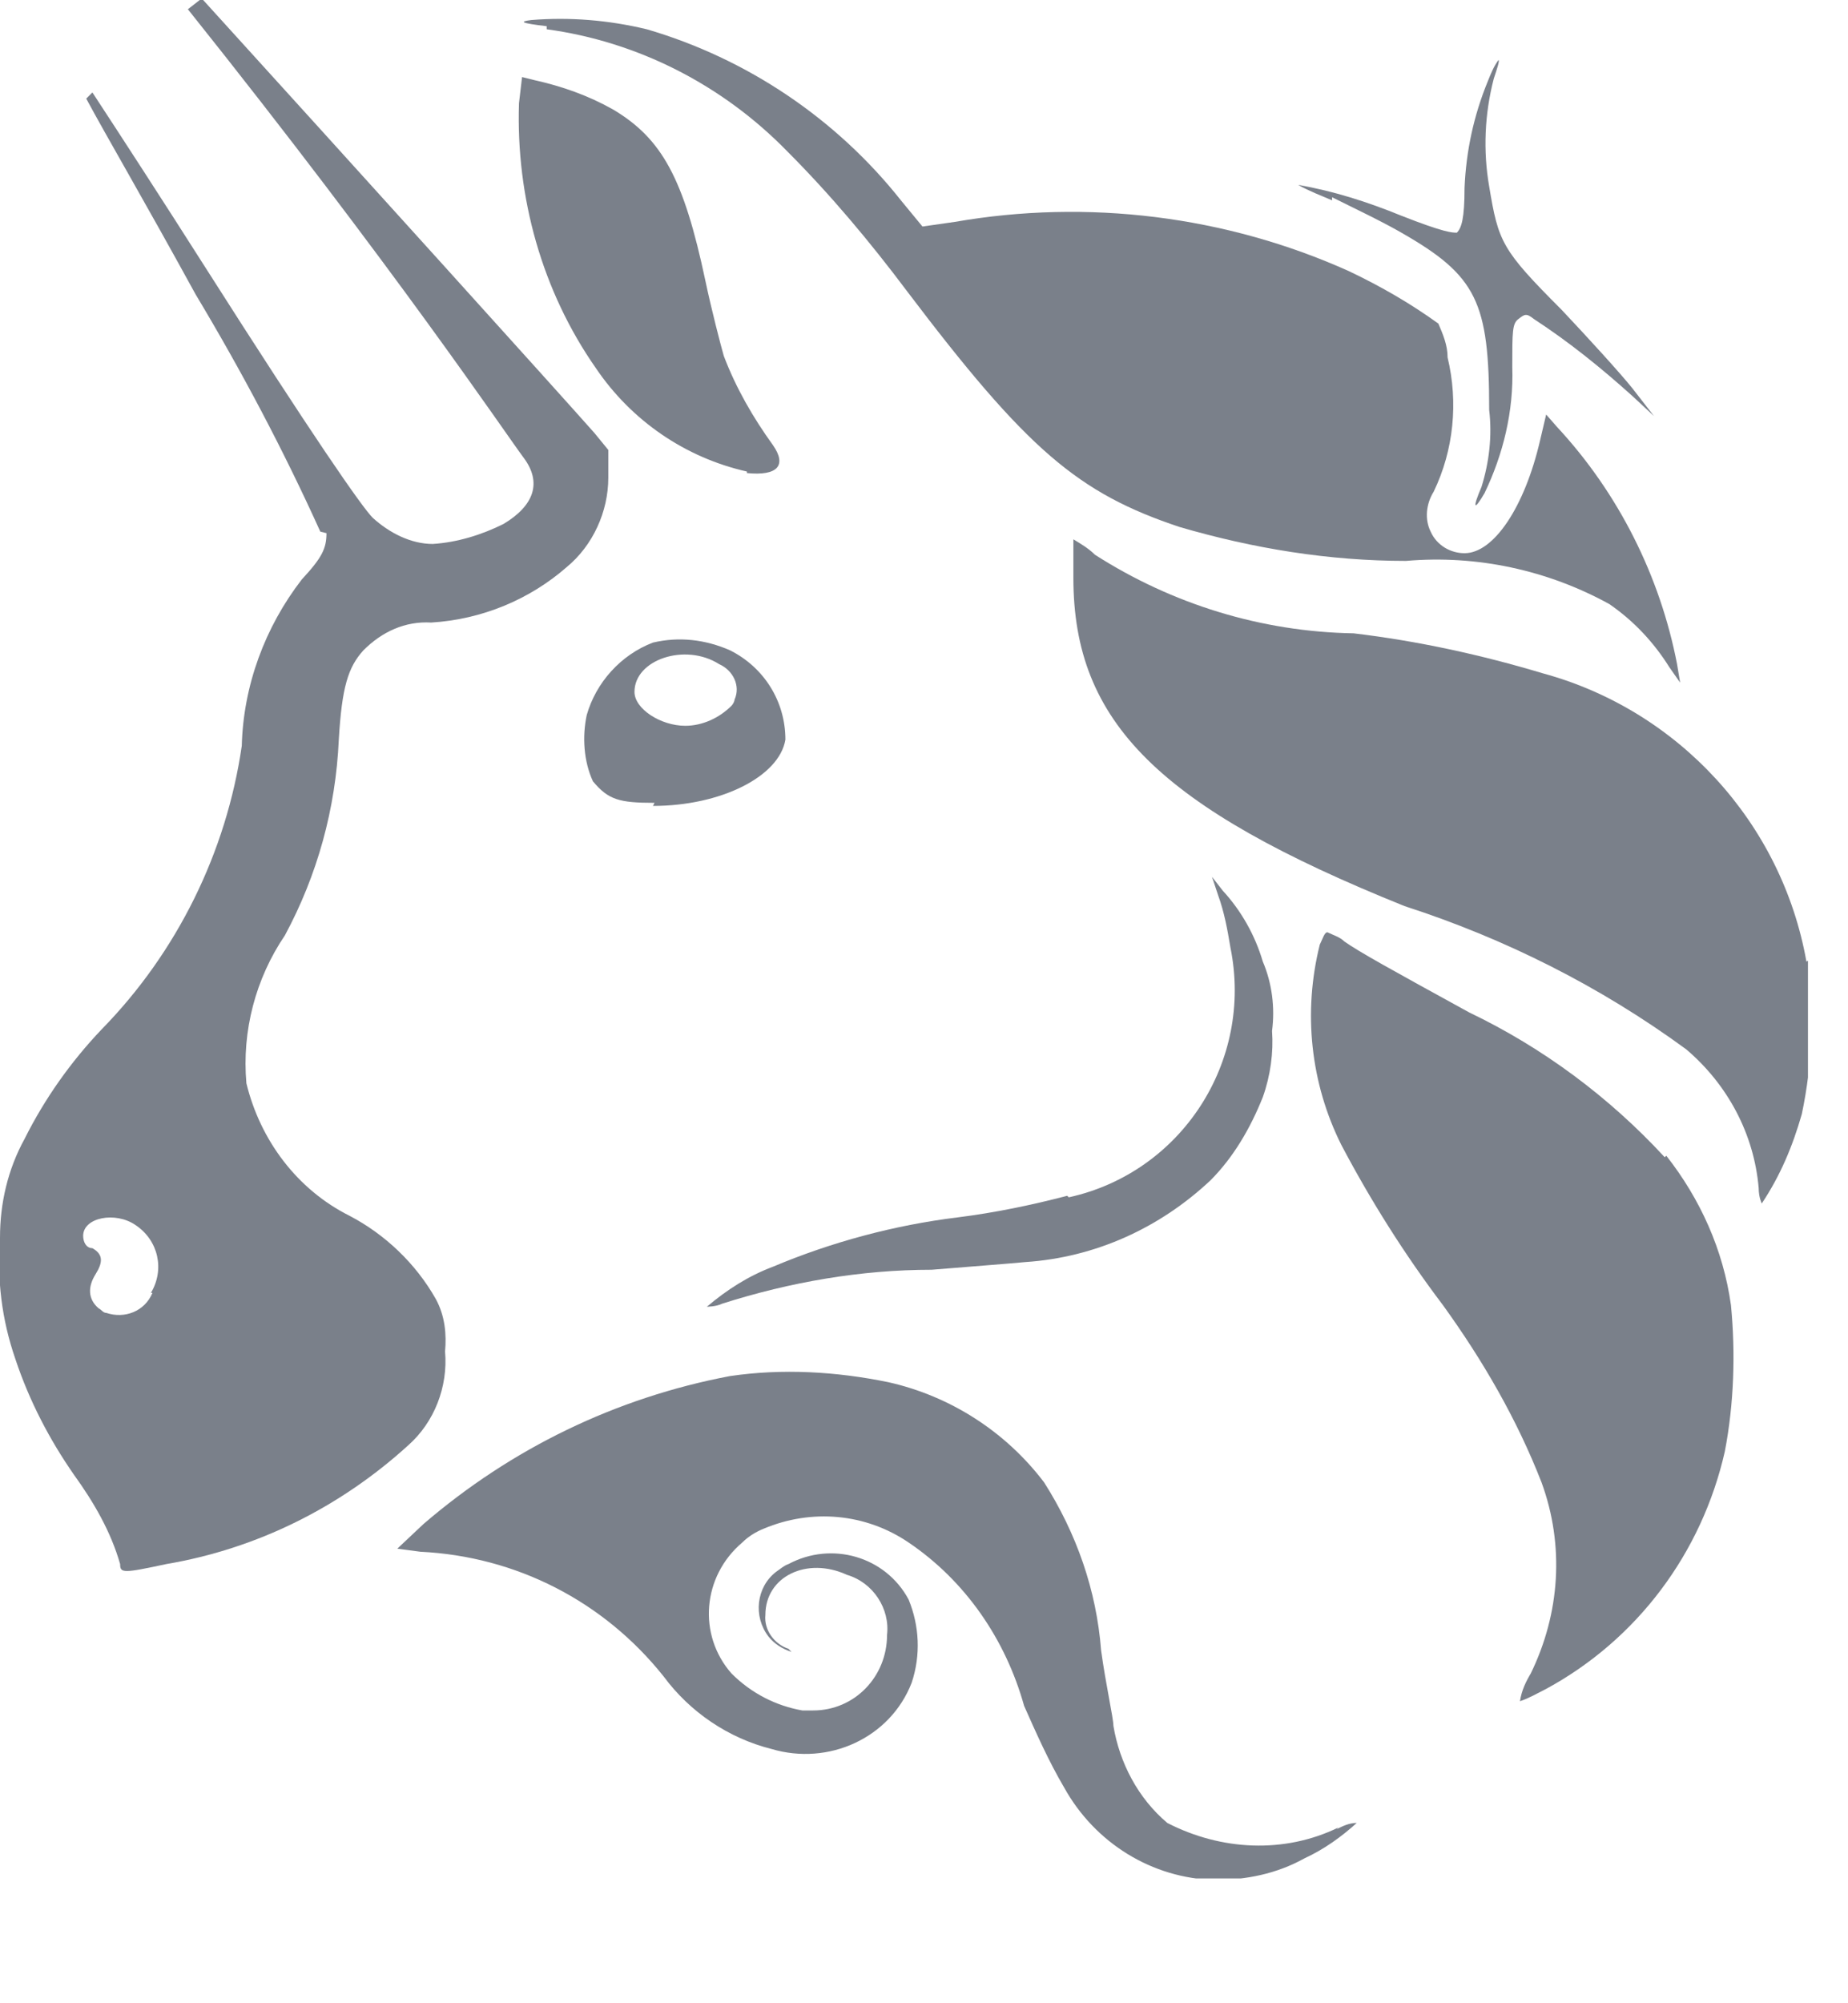 <svg width="12" height="13" viewBox="0 0 12 13" fill="none" xmlns="http://www.w3.org/2000/svg">
<g clip-path="url(#clip0_1021_1577)">
<path d="M3.55 0.19C4.14 0.27 4.69 0.55 5.11 0.98C5.39 1.26 5.65 1.57 5.89 1.89C6.67 2.92 7 3.2 7.66 3.42C8.14 3.56 8.63 3.64 9.13 3.64C9.59 3.6 10.05 3.7 10.45 3.92C10.61 4.03 10.74 4.17 10.84 4.33L10.91 4.43L10.89 4.31C10.78 3.74 10.51 3.2 10.11 2.77L10.04 2.69L10 2.86C9.9 3.29 9.7 3.59 9.51 3.59C9.42 3.59 9.33 3.54 9.29 3.45C9.25 3.37 9.26 3.27 9.31 3.19C9.44 2.92 9.47 2.61 9.4 2.32C9.4 2.24 9.37 2.17 9.34 2.1C9.16 1.97 8.97 1.86 8.76 1.76C7.96 1.4 7.06 1.29 6.2 1.44L5.99 1.47L5.85 1.3C5.43 0.77 4.85 0.38 4.2 0.19C3.95 0.13 3.7 0.11 3.45 0.13C3.37 0.14 3.38 0.15 3.55 0.17V0.19Z" fill="#7A808A"/>
<path d="M8.65 1.28C8.77 1.34 8.98 1.44 9.1 1.51C9.59 1.79 9.67 1.96 9.67 2.66C9.69 2.83 9.67 3 9.62 3.16C9.56 3.3 9.57 3.32 9.64 3.2C9.76 2.95 9.83 2.67 9.82 2.38C9.82 2.15 9.82 2.1 9.86 2.07C9.9 2.04 9.91 2.03 9.96 2.07C10.19 2.22 10.4 2.39 10.6 2.57L10.74 2.7L10.6 2.52C10.52 2.42 10.31 2.19 10.14 2.01C9.75 1.62 9.73 1.57 9.67 1.21C9.63 0.98 9.64 0.74 9.7 0.51C9.72 0.45 9.74 0.39 9.73 0.39C9.7 0.43 9.68 0.48 9.66 0.53C9.57 0.75 9.52 0.98 9.51 1.22C9.51 1.42 9.49 1.48 9.46 1.51C9.43 1.51 9.38 1.51 9.1 1.4C8.88 1.31 8.66 1.24 8.43 1.2C8.5 1.24 8.58 1.27 8.65 1.3V1.28Z" fill="#7A808A"/>
<path d="M4.85 3.07C5.05 3.09 5.11 3.02 5.02 2.89C4.89 2.71 4.78 2.52 4.7 2.31C4.68 2.24 4.62 2.01 4.58 1.82C4.44 1.16 4.3 0.9 3.98 0.71C3.82 0.62 3.65 0.56 3.47 0.52L3.39 0.5L3.37 0.67C3.35 1.28 3.52 1.89 3.87 2.39C4.1 2.73 4.45 2.97 4.85 3.06V3.07Z" fill="#7A808A"/>
<path d="M11.73 6.24C11.57 5.34 10.9 4.61 10.02 4.37C9.62 4.25 9.21 4.16 8.79 4.11C8.19 4.1 7.61 3.92 7.11 3.6C7.07 3.56 7.02 3.53 6.97 3.5C6.97 3.5 6.97 3.61 6.97 3.75C6.97 4.69 7.53 5.24 9.12 5.88C9.77 6.09 10.39 6.4 10.95 6.81C11.22 7.04 11.39 7.36 11.42 7.71C11.42 7.77 11.44 7.81 11.44 7.81C11.56 7.63 11.64 7.44 11.7 7.23C11.77 6.9 11.78 6.56 11.75 6.23L11.73 6.24Z" fill="#7A808A"/>
<path d="M6.93 7.76C6.7 7.82 6.46 7.87 6.22 7.9C5.81 7.95 5.4 8.06 5.02 8.22C4.86 8.28 4.72 8.37 4.59 8.48C4.59 8.48 4.65 8.48 4.69 8.46C5.13 8.32 5.59 8.24 6.05 8.24C6.29 8.22 6.56 8.2 6.66 8.19C7.11 8.16 7.53 7.97 7.86 7.66C8.01 7.51 8.12 7.32 8.2 7.12C8.25 6.98 8.27 6.83 8.26 6.69C8.28 6.54 8.26 6.38 8.2 6.24C8.15 6.07 8.06 5.91 7.94 5.78L7.87 5.69L7.91 5.81C7.95 5.92 7.97 6.03 7.99 6.15C8.14 6.89 7.67 7.61 6.94 7.77L6.93 7.76Z" fill="#7A808A"/>
<path d="M10.81 7.51C10.45 7.12 10.02 6.8 9.54 6.57C9.03 6.29 8.83 6.18 8.73 6.11C8.7 6.08 8.66 6.07 8.62 6.05C8.6 6.05 8.59 6.09 8.57 6.13C8.46 6.57 8.51 7.03 8.71 7.43C8.9 7.79 9.12 8.14 9.37 8.47C9.63 8.83 9.85 9.21 10.01 9.62C10.16 10.03 10.13 10.47 9.94 10.86C9.91 10.91 9.88 10.97 9.87 11.04C9.93 11.02 9.98 10.99 10.04 10.96C10.63 10.64 11.05 10.08 11.2 9.42C11.26 9.11 11.27 8.78 11.24 8.47C11.19 8.11 11.04 7.78 10.82 7.5L10.81 7.51Z" fill="#7A808A"/>
<path d="M8.69 11.86C8.34 12.03 7.93 12.01 7.58 11.83C7.39 11.67 7.27 11.44 7.23 11.2C7.23 11.15 7.18 10.93 7.15 10.71C7.12 10.32 6.99 9.95 6.78 9.62C6.53 9.29 6.17 9.06 5.77 8.97C5.43 8.9 5.08 8.88 4.74 8.93C4 9.07 3.32 9.4 2.75 9.89L2.58 10.05L2.73 10.07C3.35 10.1 3.92 10.39 4.31 10.88C4.48 11.11 4.73 11.28 5.01 11.35C5.38 11.46 5.78 11.28 5.92 10.92C5.98 10.74 5.97 10.55 5.9 10.38C5.75 10.1 5.4 10 5.12 10.15C5.09 10.16 5.07 10.18 5.04 10.2C4.91 10.3 4.89 10.49 4.99 10.62C5.03 10.67 5.08 10.7 5.14 10.72C5.14 10.72 5.133 10.713 5.12 10.7C5.03 10.67 4.96 10.58 4.97 10.48C4.97 10.23 5.24 10.1 5.5 10.22C5.67 10.27 5.78 10.44 5.76 10.61C5.76 10.88 5.55 11.1 5.28 11.1C5.26 11.1 5.23 11.1 5.21 11.1C5.04 11.07 4.88 10.99 4.75 10.86C4.53 10.61 4.56 10.23 4.82 10.01C4.86 9.97 4.91 9.94 4.96 9.92C5.27 9.79 5.62 9.82 5.9 10.01C6.27 10.26 6.53 10.64 6.65 11.07C6.73 11.25 6.81 11.43 6.91 11.6C7.11 11.96 7.48 12.19 7.89 12.2C8.09 12.2 8.29 12.16 8.47 12.06C8.6 12 8.71 11.92 8.81 11.83C8.76 11.83 8.72 11.85 8.68 11.87L8.69 11.86Z" fill="#7A808A"/>
<path d="M2.12 3.46C2.12 3.56 2.09 3.62 1.96 3.76C1.72 4.07 1.58 4.45 1.57 4.84C1.47 5.53 1.15 6.18 0.66 6.68C0.46 6.89 0.29 7.13 0.16 7.39C0.05 7.59 6.29332e-05 7.81 6.29332e-05 8.03C-0.02 8.3 0.01 8.56 0.1 8.82C0.19 9.09 0.32 9.34 0.48 9.57C0.61 9.75 0.72 9.94 0.78 10.15C0.78 10.21 0.8 10.21 1.08 10.15C1.67 10.05 2.21 9.78 2.65 9.38C2.82 9.23 2.91 9 2.89 8.77C2.9 8.66 2.89 8.54 2.83 8.43C2.7 8.2 2.5 8.01 2.27 7.89C1.93 7.72 1.69 7.4 1.6 7.03C1.57 6.69 1.66 6.35 1.85 6.07C2.06 5.68 2.18 5.25 2.2 4.8C2.22 4.46 2.26 4.33 2.36 4.22C2.48 4.1 2.63 4.03 2.8 4.04C3.13 4.02 3.44 3.89 3.68 3.68C3.85 3.54 3.95 3.32 3.95 3.1V2.92L3.86 2.81C3.63 2.55 2.31 1.09 1.31 -0.01L1.22 0.06C2.57 1.75 3.28 2.81 3.4 2.97C3.52 3.13 3.47 3.28 3.27 3.4C3.13 3.47 2.97 3.52 2.81 3.53C2.67 3.53 2.53 3.46 2.42 3.36C2.35 3.29 2.03 2.83 1.33 1.73C1.05 1.29 0.79 0.89 0.6 0.6L0.56 0.64C0.7 0.9 0.93 1.29 1.27 1.91C1.57 2.41 1.84 2.92 2.08 3.45L2.12 3.46ZM0.99 8.39C0.94 8.51 0.81 8.56 0.69 8.52C0.67 8.52 0.66 8.5 0.64 8.49C0.57 8.43 0.57 8.35 0.62 8.27C0.67 8.19 0.67 8.14 0.6 8.1C0.56 8.1 0.54 8.06 0.54 8.02C0.54 7.9 0.75 7.86 0.88 7.95C1.03 8.05 1.07 8.24 0.98 8.39H0.99Z" fill="#7A808A"/>
<path d="M4.24 5.23C4.68 5.23 5.06 5.04 5.1 4.8C5.1 4.55 4.96 4.33 4.74 4.22C4.58 4.15 4.41 4.13 4.24 4.17C4.03 4.25 3.87 4.43 3.81 4.64C3.78 4.78 3.79 4.94 3.85 5.07C3.95 5.19 4.02 5.21 4.25 5.21L4.24 5.23ZM4.67 4.31C4.76 4.35 4.81 4.45 4.77 4.54C4.77 4.55 4.76 4.57 4.75 4.58C4.67 4.66 4.56 4.71 4.45 4.71C4.29 4.71 4.12 4.6 4.12 4.49C4.12 4.28 4.45 4.17 4.67 4.31Z" fill="#7A808A"/>
</g>
<defs>
<clipPath id="clip0_1021_1577">
<rect width="11.74" height="12.19" fill="white"/>
</clipPath>
</defs>
</svg>
